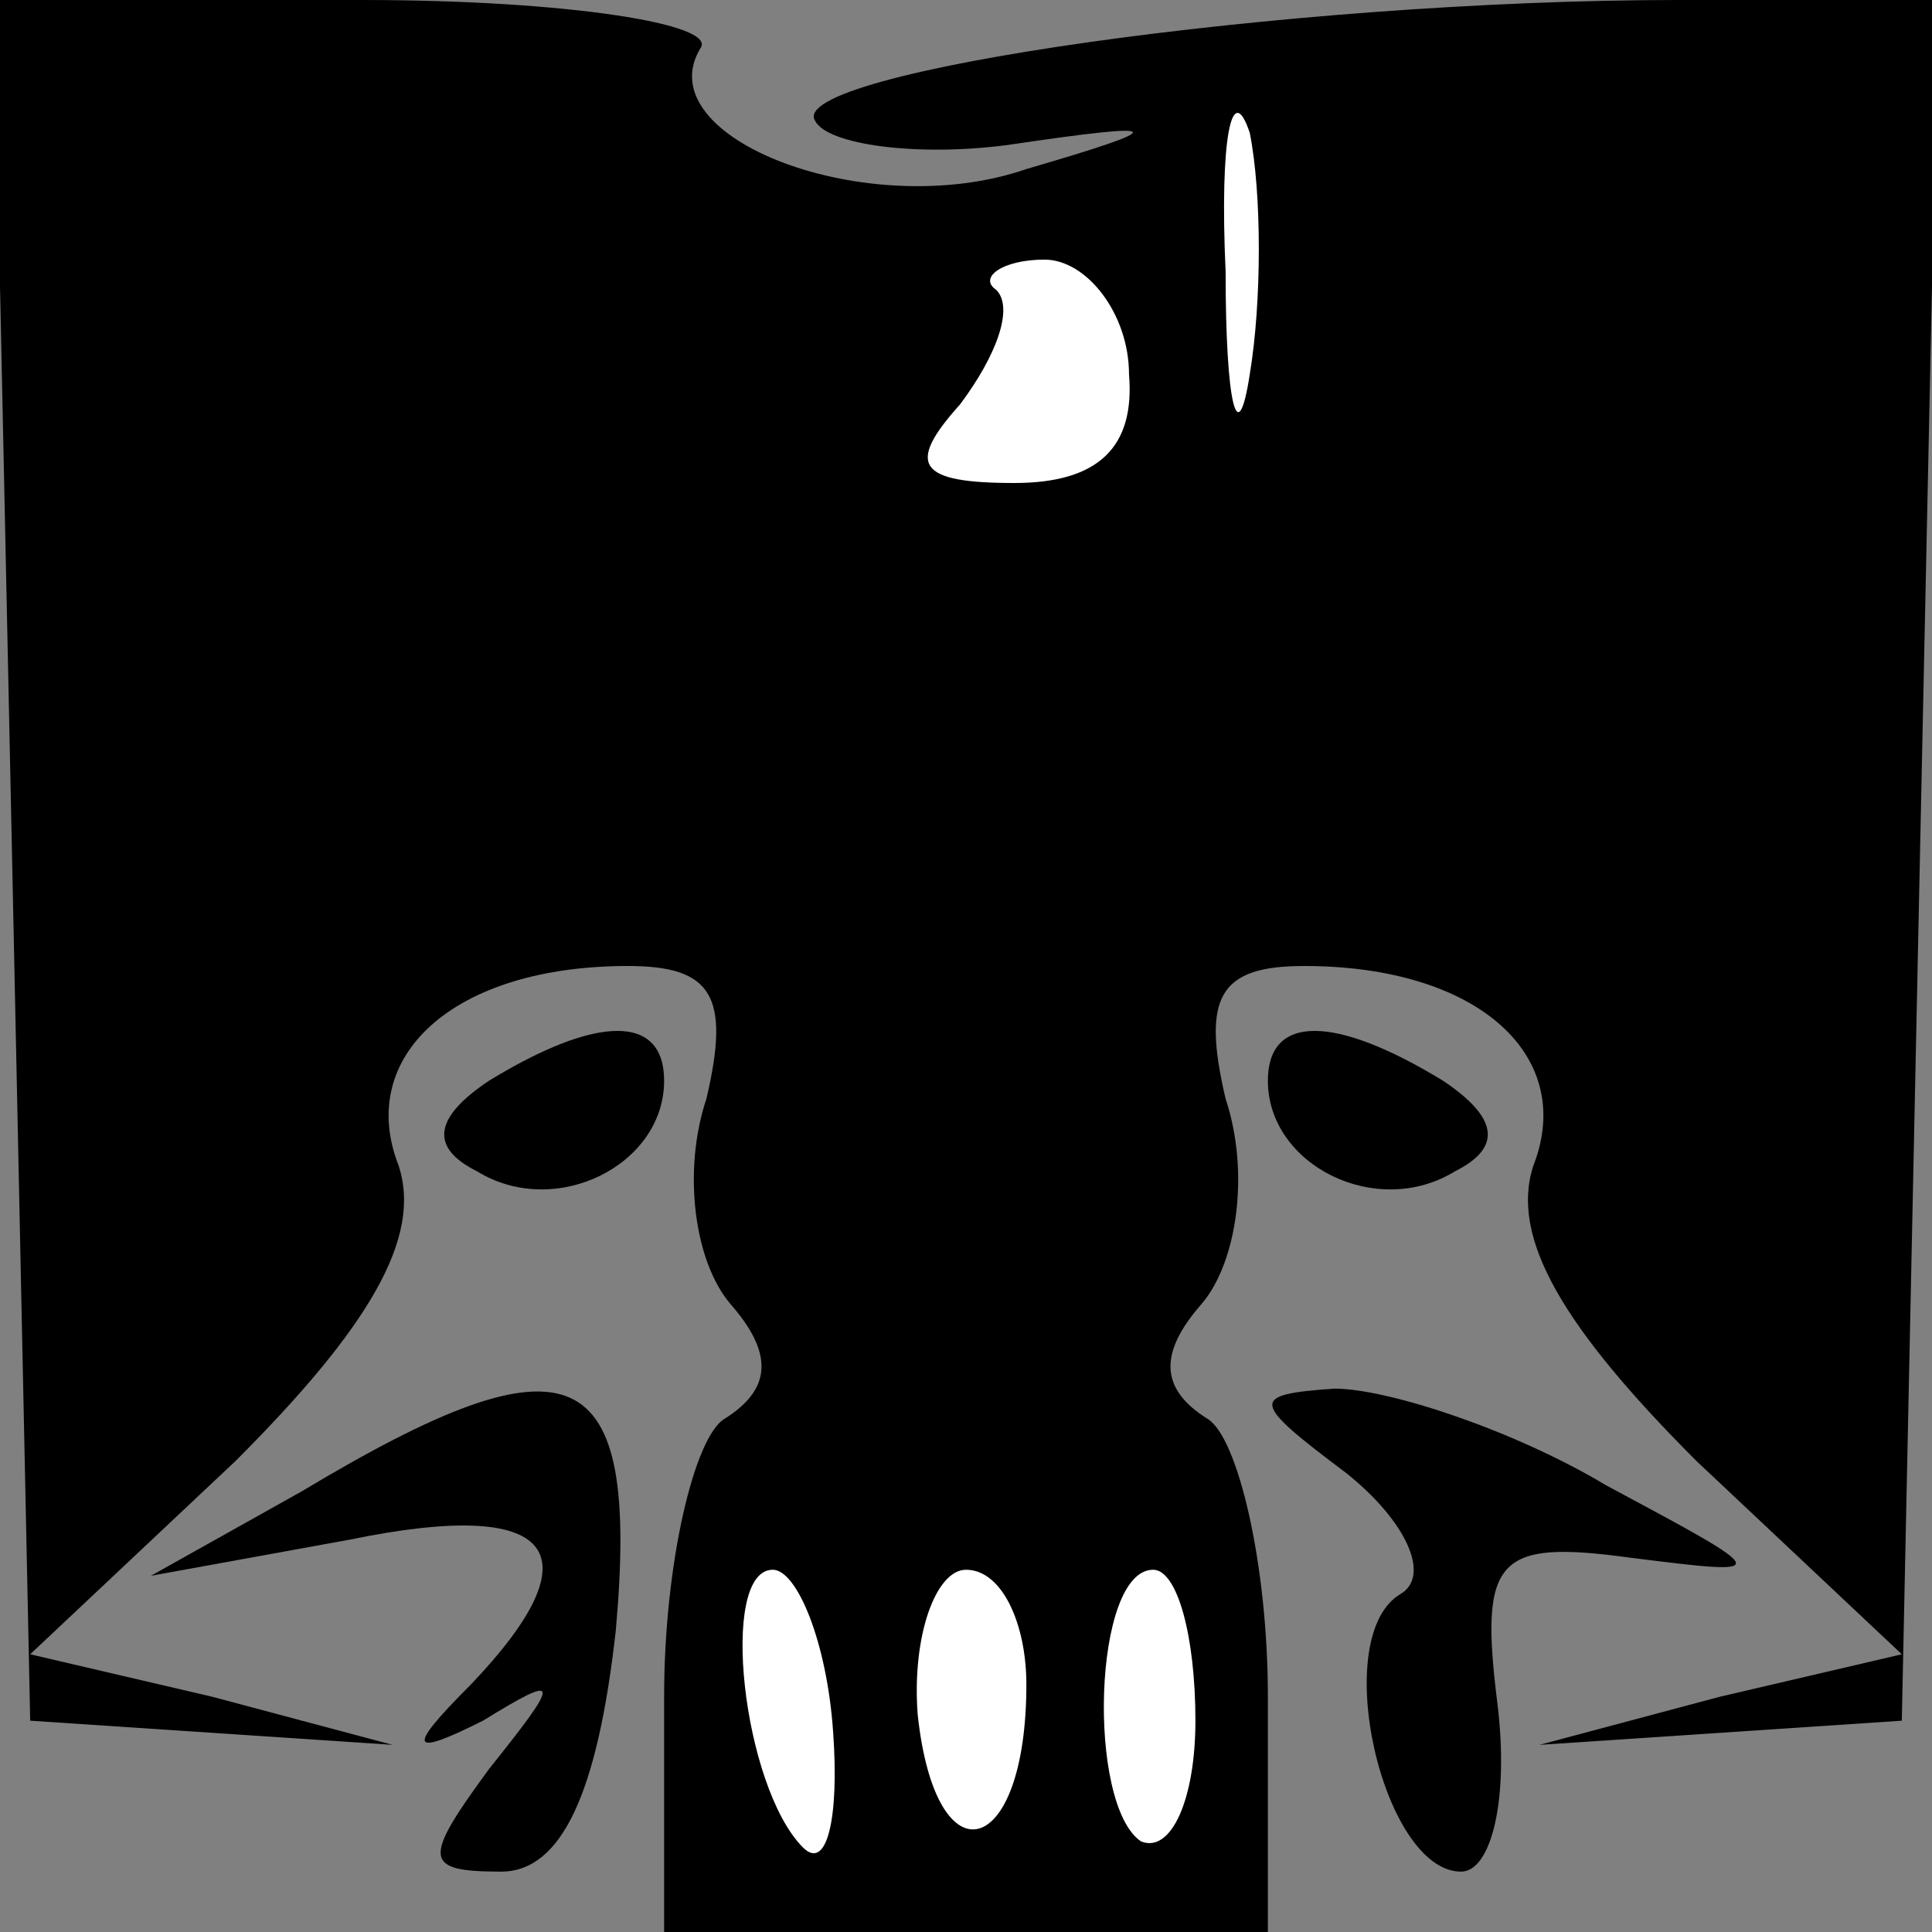 <?xml version="1.0" standalone="no"?>
<!DOCTYPE svg PUBLIC "-//W3C//DTD SVG 20010904//EN"
 "http://www.w3.org/TR/2001/REC-SVG-20010904/DTD/svg10.dtd">
<svg version="1.0" xmlns="http://www.w3.org/2000/svg"
 width="32pt" height="32pt" viewBox="0 0 32 32"
 preserveAspectRatio="xMidYMid meet">
<rect x="0" y="0" width="32" height="32" fill="#808080" stroke="none"/>
<g transform="translate(0,32) scale(0.1,-0.1)"
fill="#000000" stroke="none">
<path fill="#000000" stroke="none" d="M2 178 l3 -143 30 -2 30 -2 -30 8 -30
7 34 32 c22 22 31 37 27 49 -7 18 9 33 38 33 14 0 17 -5 13 -22 -4 -12 -2 -27
4 -34 7 -8 7 -14 -1 -19 -5 -3 -10 -24 -10 -46 l0 -39 50 0 50 0 0 39 c0 22
-5 43 -10 46 -8 5 -8 11 -1 19 6 7 8 22 4 34 -4 17 -1 22 13 22 29 0 45 -15
38 -33 -4 -12 5 -27 27 -49 l34 -32 -30 -7 -30 -8 30 2 30 2 3 143 3 142 -43
0 c-65 0 -148 -12 -143 -20 2 -4 17 -6 32 -4 27 4 27 3 3 -4 -26 -9 -63 5 -54
20 3 4 -22 8 -56 8 l-61 0 3 -142z"/>
<path fill="#ffffff" stroke="none" d="M207 258 c-2 -13 -4 -5 -4 17 -1 22 1
32 4 23 2 -10 2 -28 0 -40z"/>
<path fill="#ffffff" stroke="none" d="M187 258 c1 -12 -5 -18 -19 -18 -16 0
-18 3 -9 13 6 8 9 16 6 19 -3 2 1 5 8 5 7 0 14 -9 14 -19z"/>
<path fill="#ffffff" stroke="none" d="M138 33 c1 -14 -1 -23 -5 -19 -10 10
-14 46 -5 46 4 0 9 -12 10 -27z"/>
<path fill="#ffffff" stroke="none" d="M170 41 c0 -29 -15 -33 -18 -5 -1 13 3
24 8 24 6 0 10 -9 10 -19z"/>
<path fill="#ffffff" stroke="none" d="M198 35 c0 -13 -4 -22 -9 -20 -9 6 -8
45 2 45 4 0 7 -11 7 -25z"/>
<path fill="#000000" stroke="none" d="M81 141 c-9 -6 -10 -11 -2 -15 13 -8
31 1 31 15 0 11 -11 11 -29 0z"/>
<path fill="#000000" stroke="none" d="M210 141 c0 -14 18 -23 31 -15 8 4 7 9
-2 15 -18 11 -29 11 -29 0z"/>
<path fill="#000000" stroke="none" d="M50 73 l-25 -14 33 6 c34 7 41 -2 20
-24 -11 -11 -10 -12 2 -6 13 8 13 7 1 -8 -11 -15 -11 -17 2 -17 10 0 16 13 19
40 4 45 -7 50 -52 23z"/>
<path fill="#000000" stroke="none" d="M223 76 c10 -8 14 -17 9 -20 -12 -7 -3
-46 10 -46 5 0 8 12 6 28 -3 24 0 27 22 24 24 -3 24 -3 -4 12 -15 9 -36 16
-45 16 -14 -1 -14 -2 2 -14z"/>
</g>
</svg>
